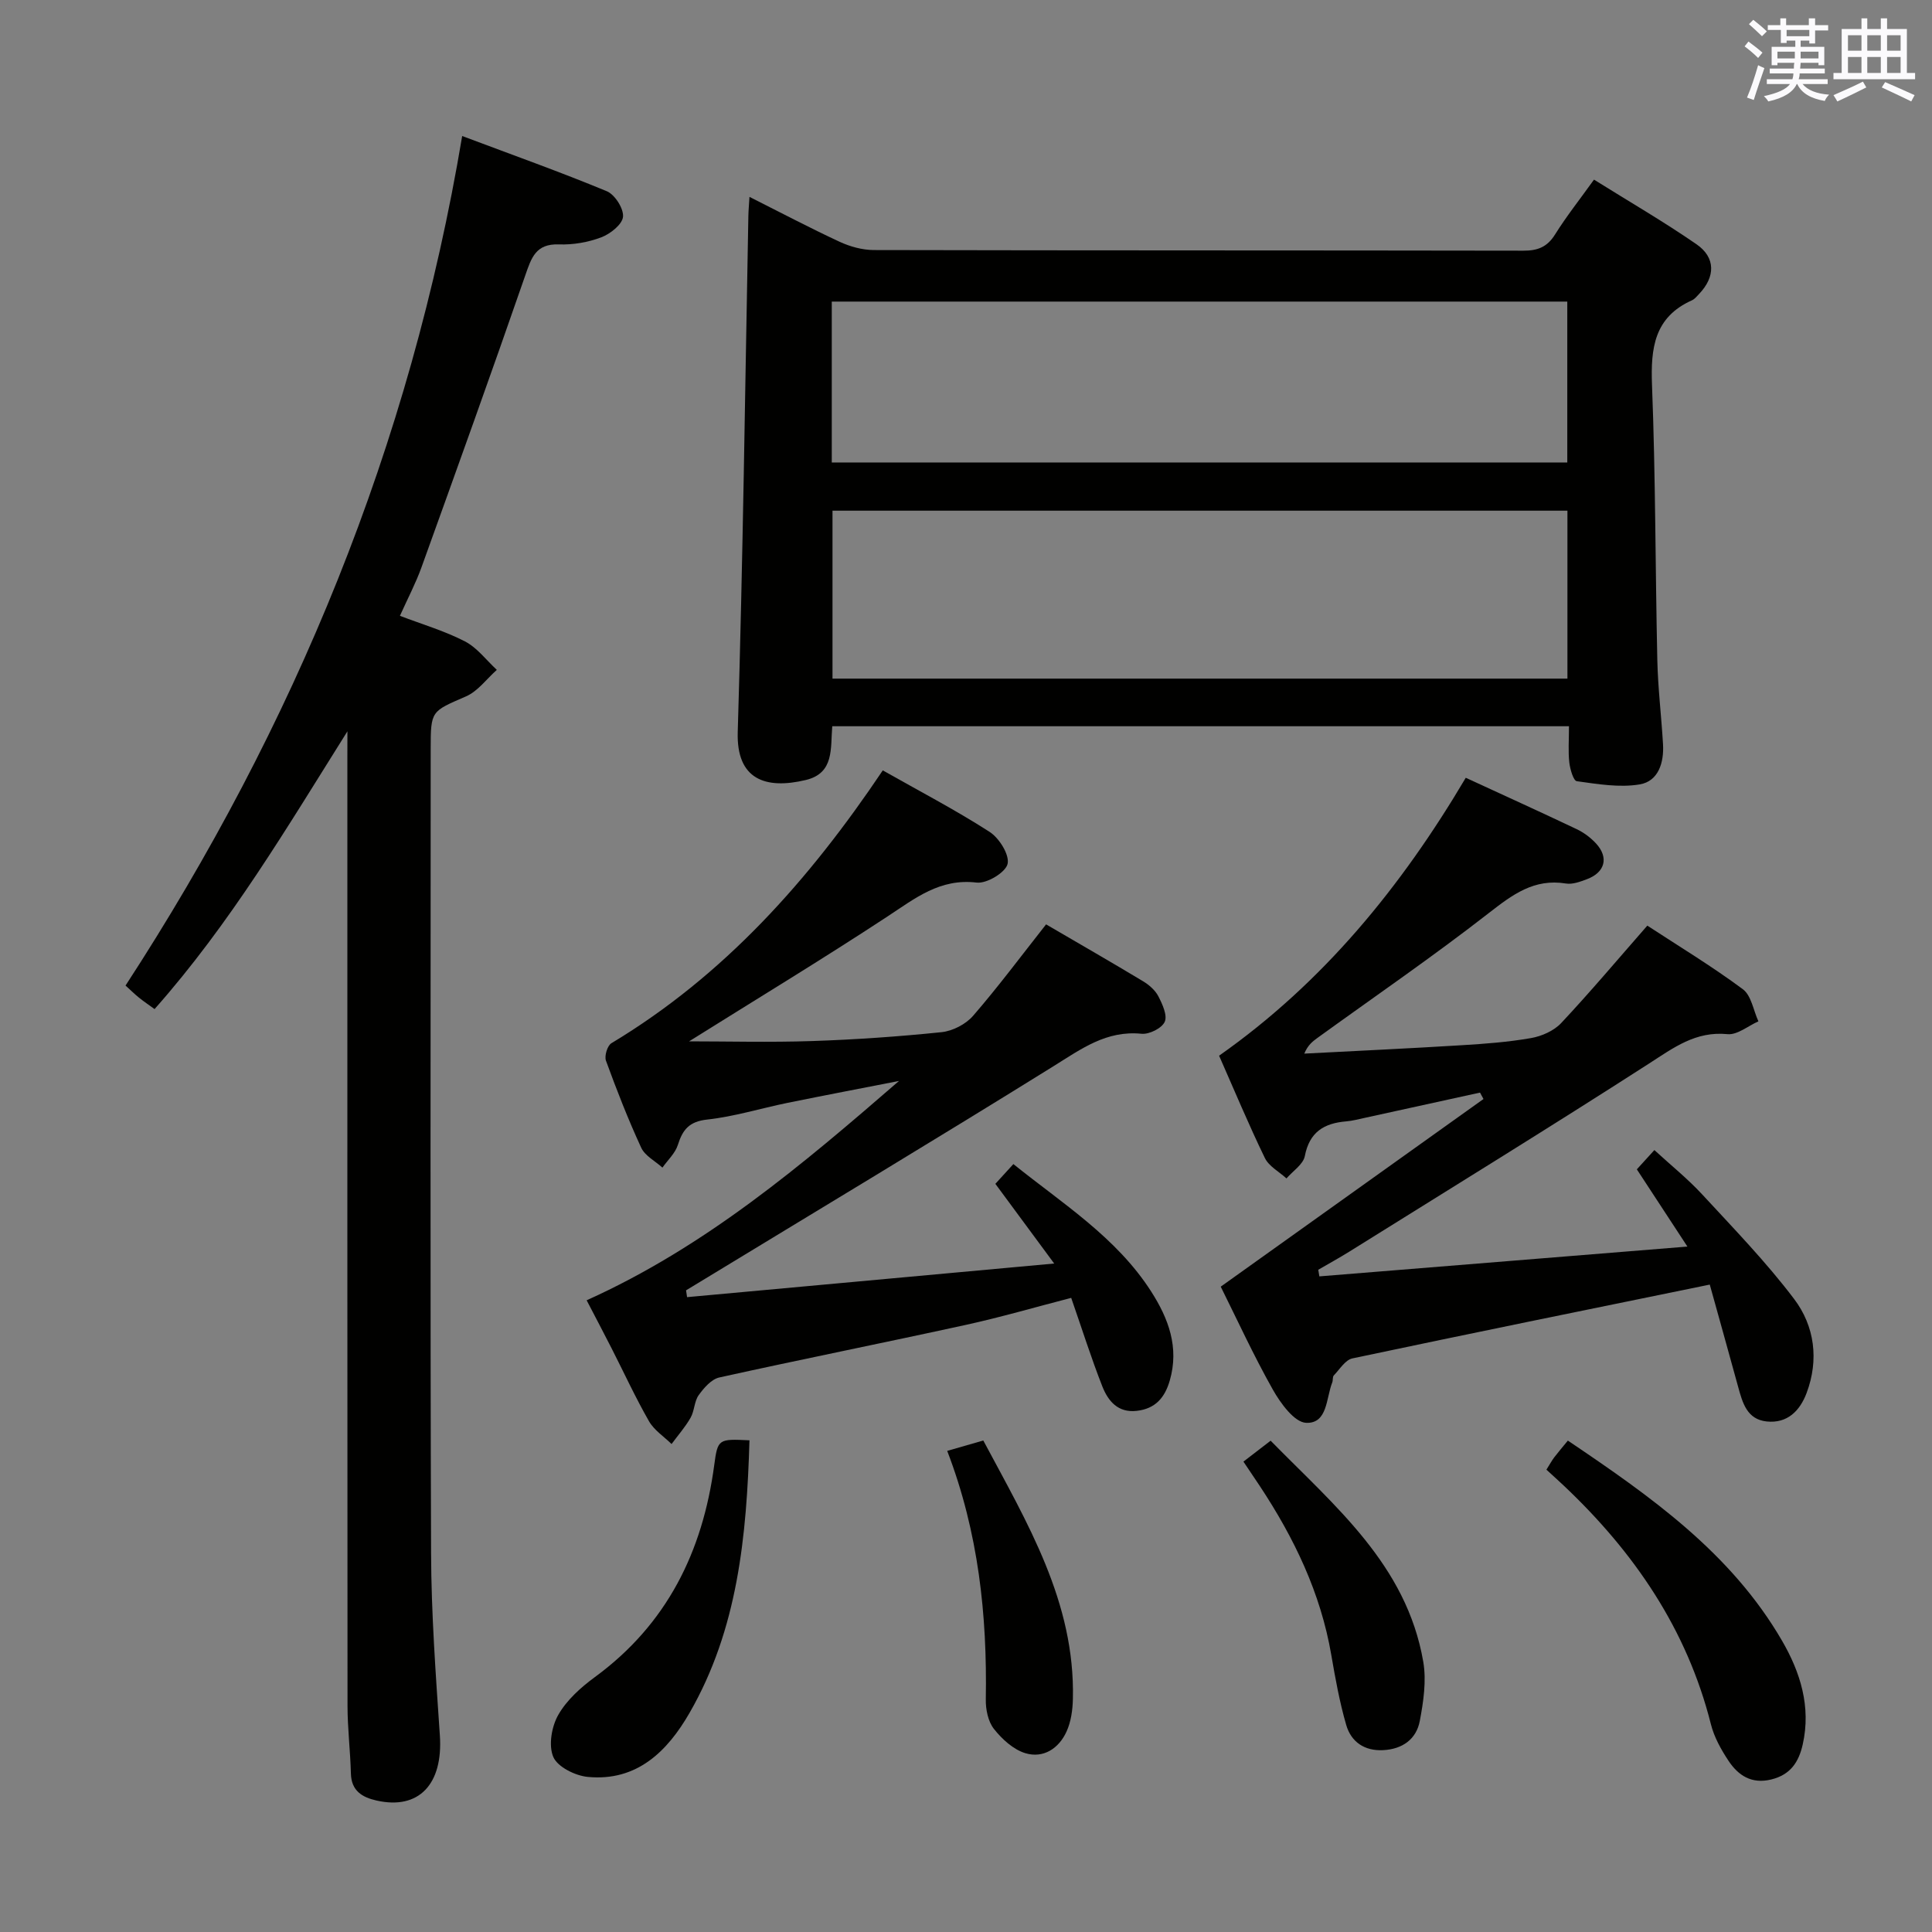<svg enable-background="new 0 0 400 400" viewBox="0 0 400 400" xmlns="http://www.w3.org/2000/svg"><rect x="0" y="0" width="400" height="400" fill="#808080" stroke="none"/><g fill="#010100"><path d="m324.84 150.36c-51.2 0-101.77 0-152.53 0-.39 4.59.46 9.7-5.47 11.13-8.31 1.99-14.4-.06-14.1-9.93 1.08-35.61 1.52-71.24 2.2-106.85.02-1.11.13-2.22.23-3.95 6.51 3.27 12.51 6.44 18.65 9.29 2.17 1.01 4.72 1.71 7.09 1.72 44.83.1 89.66.05 134.49.13 2.97.01 4.94-.76 6.56-3.36 2.36-3.77 5.14-7.28 8.06-11.35 7.26 4.54 14.43 8.69 21.22 13.38 4 2.76 3.91 6.75.55 10.28-.46.48-.91 1.06-1.48 1.32-7.82 3.5-8.57 9.89-8.28 17.57.74 18.96.68 37.95 1.1 56.92.13 5.81.84 11.61 1.18 17.42.22 3.8-.94 7.66-4.82 8.32-4.21.71-8.72-.07-13.03-.66-.7-.09-1.39-2.48-1.55-3.86-.26-2.3-.07-4.64-.07-7.52zm-152.48-9.86h152.16c0-11.72 0-23.11 0-34.77-50.87 0-101.44 0-152.16 0zm-.15-44.75h152.28c0-11.29 0-22.33 0-33.31-50.98 0-101.61 0-152.28 0z"/><path d="m71.93 151.41c-12.42 19.76-24.19 39.75-39.93 57.51-1.21-.88-2.26-1.59-3.24-2.38-.88-.71-1.68-1.51-2.77-2.49 35-53.77 58.97-111.82 69.7-175.89 10.53 3.96 20.34 7.45 29.94 11.43 1.67.69 3.52 3.6 3.36 5.29-.16 1.6-2.64 3.55-4.51 4.26-2.73 1.03-5.85 1.57-8.77 1.46-4.78-.17-5.69 2.76-6.96 6.42-7 20.21-14.24 40.33-21.49 60.45-1.17 3.25-2.8 6.34-4.46 10.03 4.67 1.78 9.28 3.13 13.47 5.3 2.53 1.31 4.42 3.88 6.59 5.89-2.11 1.87-3.92 4.42-6.38 5.49-7.21 3.14-7.31 2.91-7.31 10.92 0 55.47-.11 110.94.08 166.41.04 12.61.97 25.23 1.82 37.82.68 10.05-4.33 15.44-13.12 13.45-2.96-.67-5.21-2-5.3-5.59-.12-4.65-.69-9.29-.7-13.93-.05-65.46-.03-130.93-.03-196.39.01-1.81.01-3.64.01-5.46z"/><path d="m142.67 215.6c7.93 0 16.68.23 25.41-.06 8.96-.3 17.93-.92 26.85-1.84 2.31-.24 5.03-1.64 6.54-3.39 5.21-6.01 9.97-12.41 15.11-18.93 6.93 4.05 13.54 7.84 20.08 11.78 1.25.75 2.52 1.86 3.17 3.12.84 1.63 1.91 3.97 1.31 5.28-.6 1.33-3.21 2.63-4.8 2.47-7.26-.73-12.44 3.12-18.15 6.67-24.43 15.19-49.09 29.99-73.66 44.94-.83.5-1.66 1.01-2.49 1.51.07.47.14.94.21 1.41 24.79-2.27 49.58-4.54 76.01-6.96-4.53-6.13-8.27-11.21-12.18-16.5 1.03-1.13 2.23-2.46 3.73-4.09 10.23 8.23 21.35 15.17 28.54 26.4 3.58 5.6 5.82 11.55 3.84 18.41-1.03 3.57-3 5.84-6.82 6.28-3.91.46-5.95-2.04-7.14-5.05-2.3-5.85-4.19-11.85-6.45-18.34-7.47 1.93-14.58 4.01-21.8 5.59-17 3.72-34.06 7.13-51.05 10.89-1.64.36-3.2 2.16-4.28 3.67-.92 1.29-.86 3.24-1.67 4.66-1.1 1.94-2.61 3.64-3.94 5.45-1.59-1.56-3.62-2.87-4.68-4.73-2.81-4.91-5.18-10.07-7.75-15.11-1.64-3.21-3.32-6.41-5.15-9.92 24.62-11.08 44.63-28.04 64.67-45.41-7.72 1.51-15.45 2.98-23.15 4.55-5.52 1.13-10.97 2.83-16.55 3.44-3.73.4-5.09 2.08-6.09 5.26-.55 1.73-2.1 3.14-3.19 4.69-1.5-1.36-3.62-2.43-4.4-4.13-2.71-5.87-5.07-11.92-7.29-18-.36-.98.28-3.11 1.12-3.62 23.34-14.03 40.94-33.77 56.19-56.49 7.5 4.25 15.01 8.16 22.1 12.72 2 1.28 4.17 4.75 3.74 6.64-.4 1.76-4.31 4.12-6.39 3.87-7.61-.91-12.71 3.23-18.45 7-13.75 9.03-27.83 17.55-41.1 25.87z"/><path d="m353.99 265.96c-25.6 5.24-49.81 10.16-73.98 15.28-1.48.31-2.64 2.26-3.86 3.53-.29.3-.14.98-.32 1.44-1.29 3.25-.95 8.57-5.42 8.37-2.43-.11-5.29-4.05-6.88-6.87-4-7.09-7.4-14.52-10.79-21.32 18.3-13.07 36.35-25.96 54.4-38.85-.24-.44-.48-.89-.72-1.33-7.94 1.74-15.87 3.49-23.81 5.22-1.3.28-2.6.63-3.91.74-4.57.38-7.59 2.2-8.55 7.18-.33 1.72-2.48 3.1-3.8 4.63-1.52-1.39-3.63-2.5-4.47-4.22-3.33-6.86-6.27-13.91-9.48-21.19 21.55-15.15 37.7-34.94 51.07-57.54 7.66 3.53 15.35 7.02 22.97 10.64 1.47.7 2.88 1.75 3.99 2.95 2.7 2.91 1.89 6-1.88 7.41-1.38.52-2.98 1.12-4.35.89-6.59-1.07-11.05 2.3-15.95 6.11-11.54 8.99-23.63 17.28-35.49 25.86-1.01.73-1.99 1.49-2.72 3.25 10.87-.57 21.75-1.07 32.61-1.74 4.8-.29 9.62-.65 14.35-1.48 2.21-.39 4.72-1.5 6.23-3.11 6.02-6.42 11.69-13.16 17.83-20.17 6.59 4.31 13.4 8.43 19.77 13.16 1.76 1.3 2.19 4.39 3.23 6.66-2.14.94-4.37 2.85-6.4 2.65-6.6-.65-11.14 2.8-16.25 6.09-20.55 13.22-41.37 26.03-62.1 38.97-2.09 1.3-4.25 2.48-6.38 3.72.08.46.15.91.23 1.37 24.97-2.02 49.95-4.04 76.2-6.17-3.87-5.91-7.09-10.83-10.47-15.99 1.04-1.14 2.13-2.34 3.63-3.99 3.42 3.14 6.89 5.93 9.88 9.16 6.53 7.07 13.27 14.02 19.06 21.68 4.24 5.61 5.16 12.57 2.58 19.45-1.38 3.67-3.96 6.35-8.27 5.9-4.06-.43-4.99-3.83-5.89-7.11-2.01-7.32-4.05-14.62-5.89-21.23z"/><path d="m320.17 304.28c.73-1.17 1.12-1.89 1.61-2.54.8-1.05 1.66-2.05 2.83-3.48 17.07 11.51 33.78 23.22 44.35 41.45 3.77 6.5 6.03 13.64 4.28 21.44-.83 3.7-2.56 6.3-6.52 7.27-4.08 1-6.84-.83-8.86-3.88-1.54-2.32-2.97-4.9-3.64-7.57-4.96-19.68-15.89-35.62-30.43-49.36-1.08-1.02-2.19-2.02-3.62-3.33z"/><path d="m155.17 298.2c-.58 19.84-2.42 39.09-12.41 56.44-4.56 7.92-10.88 14.23-21.07 13.25-2.59-.25-6.23-2.05-7.13-4.12-1.03-2.38-.36-6.31 1.03-8.73 1.75-3.07 4.67-5.69 7.59-7.83 14.89-10.92 22.29-25.92 24.69-43.85.73-5.48.88-5.46 7.3-5.16z"/><path d="m257.44 302.61c1.92-1.48 3.49-2.68 5.63-4.33 13.24 13.52 28.14 25.68 31.6 45.76.68 3.95.04 8.27-.72 12.28-.72 3.78-3.61 5.83-7.59 6.03-3.85.2-6.61-1.7-7.63-5.18-1.38-4.74-2.26-9.64-3.1-14.52-2.2-12.86-7.71-24.27-14.83-35.03-.99-1.49-2-2.99-3.36-5.01z"/><path d="m196.11 300.39c3.03-.87 5.06-1.45 7.47-2.15 9.07 17.01 19.03 33.43 18.55 53.52-.05 2.27-.39 4.72-1.32 6.75-1.59 3.5-4.8 5.59-8.52 4.47-2.48-.75-4.84-2.91-6.51-5.03-1.22-1.55-1.72-4.06-1.68-6.13.29-17.4-1.49-34.48-7.99-51.43z"/></g><path d="m361.2 9.6.8-1c.9.7 1.9 1.4 2.9 2.3l-.9 1.1c-1-1-2-1.8-2.8-2.4zm.5 10.6c.9-2.1 1.6-4.3 2.3-6.7.4.2.8.4 1.3.6-.7 2.1-1.5 4.3-2.2 6.6zm.4-15.2.9-.9c1 .8 2 1.6 2.8 2.4l-1 1c-.9-.9-1.8-1.7-2.7-2.5zm12.5-1.2h1.2v1.4h2.7v1.1h-2.7v2.7h-1.2v-.6h-1.8v1.3h4.9v3.8h-1.2v-.5h-3.7c0 .4-.1.9-.1 1.2h5.1v1h-5.2c0 .5-.1.9-.2 1.2h6v1h-5.2c1.1 1.3 2.9 2 5.5 2.2-.4.4-.7.8-.9 1.3-2.9-.5-4.8-1.6-5.7-3.5h-.1c-.8 1.7-2.7 2.9-5.9 3.6-.2-.4-.6-.8-.9-1.1 2.8-.6 4.6-1.4 5.4-2.5h-4.8v-1h5.3c.1-.3.2-.7.2-1.2h-4.9v-1h5c0-.4 0-.8.1-1.2h-3.5v.5h-1.2v-3.8h4.9v-1.3h-1.8v.5h-1.2v-2.7h-2.7v-1h2.6v-1.4h1.2v1.4h4.7v-1.4zm-6.6 8.3h3.6c0-.4 0-.9 0-1.4h-3.6zm1.9-4.6h4.7v-1.3h-4.7zm6.6 3.2h-3.7v1.4h3.7z" fill="#fbfafc"/><path d="m385.3 3.8h1.3v2.2h2.8v-2.2h1.3v2.2h4.1v9.1h1.7v1.3h-16.9v-1.3h1.7v-9.1h4.1v-2.2zm.4 13.1.7 1.2c-1.8.9-3.8 1.9-6 2.9-.2-.4-.5-.8-.8-1.3 2.3-1 4.3-1.9 6.1-2.8zm-3.1-6.4h2.8v-3.2h-2.8zm0 4.6h2.8v-3.3h-2.8zm4-4.6h2.8v-3.2h-2.8zm0 4.6h2.8v-3.3h-2.8zm3.7 1.9c2.1.9 4.1 1.8 6.1 2.7l-.7 1.3c-2.2-1.1-4.2-2-6.1-2.9zm3.2-9.7h-2.8v3.2h2.8zm-2.8 7.8h2.8v-3.3h-2.8z" fill="#fbfafc"/></svg>